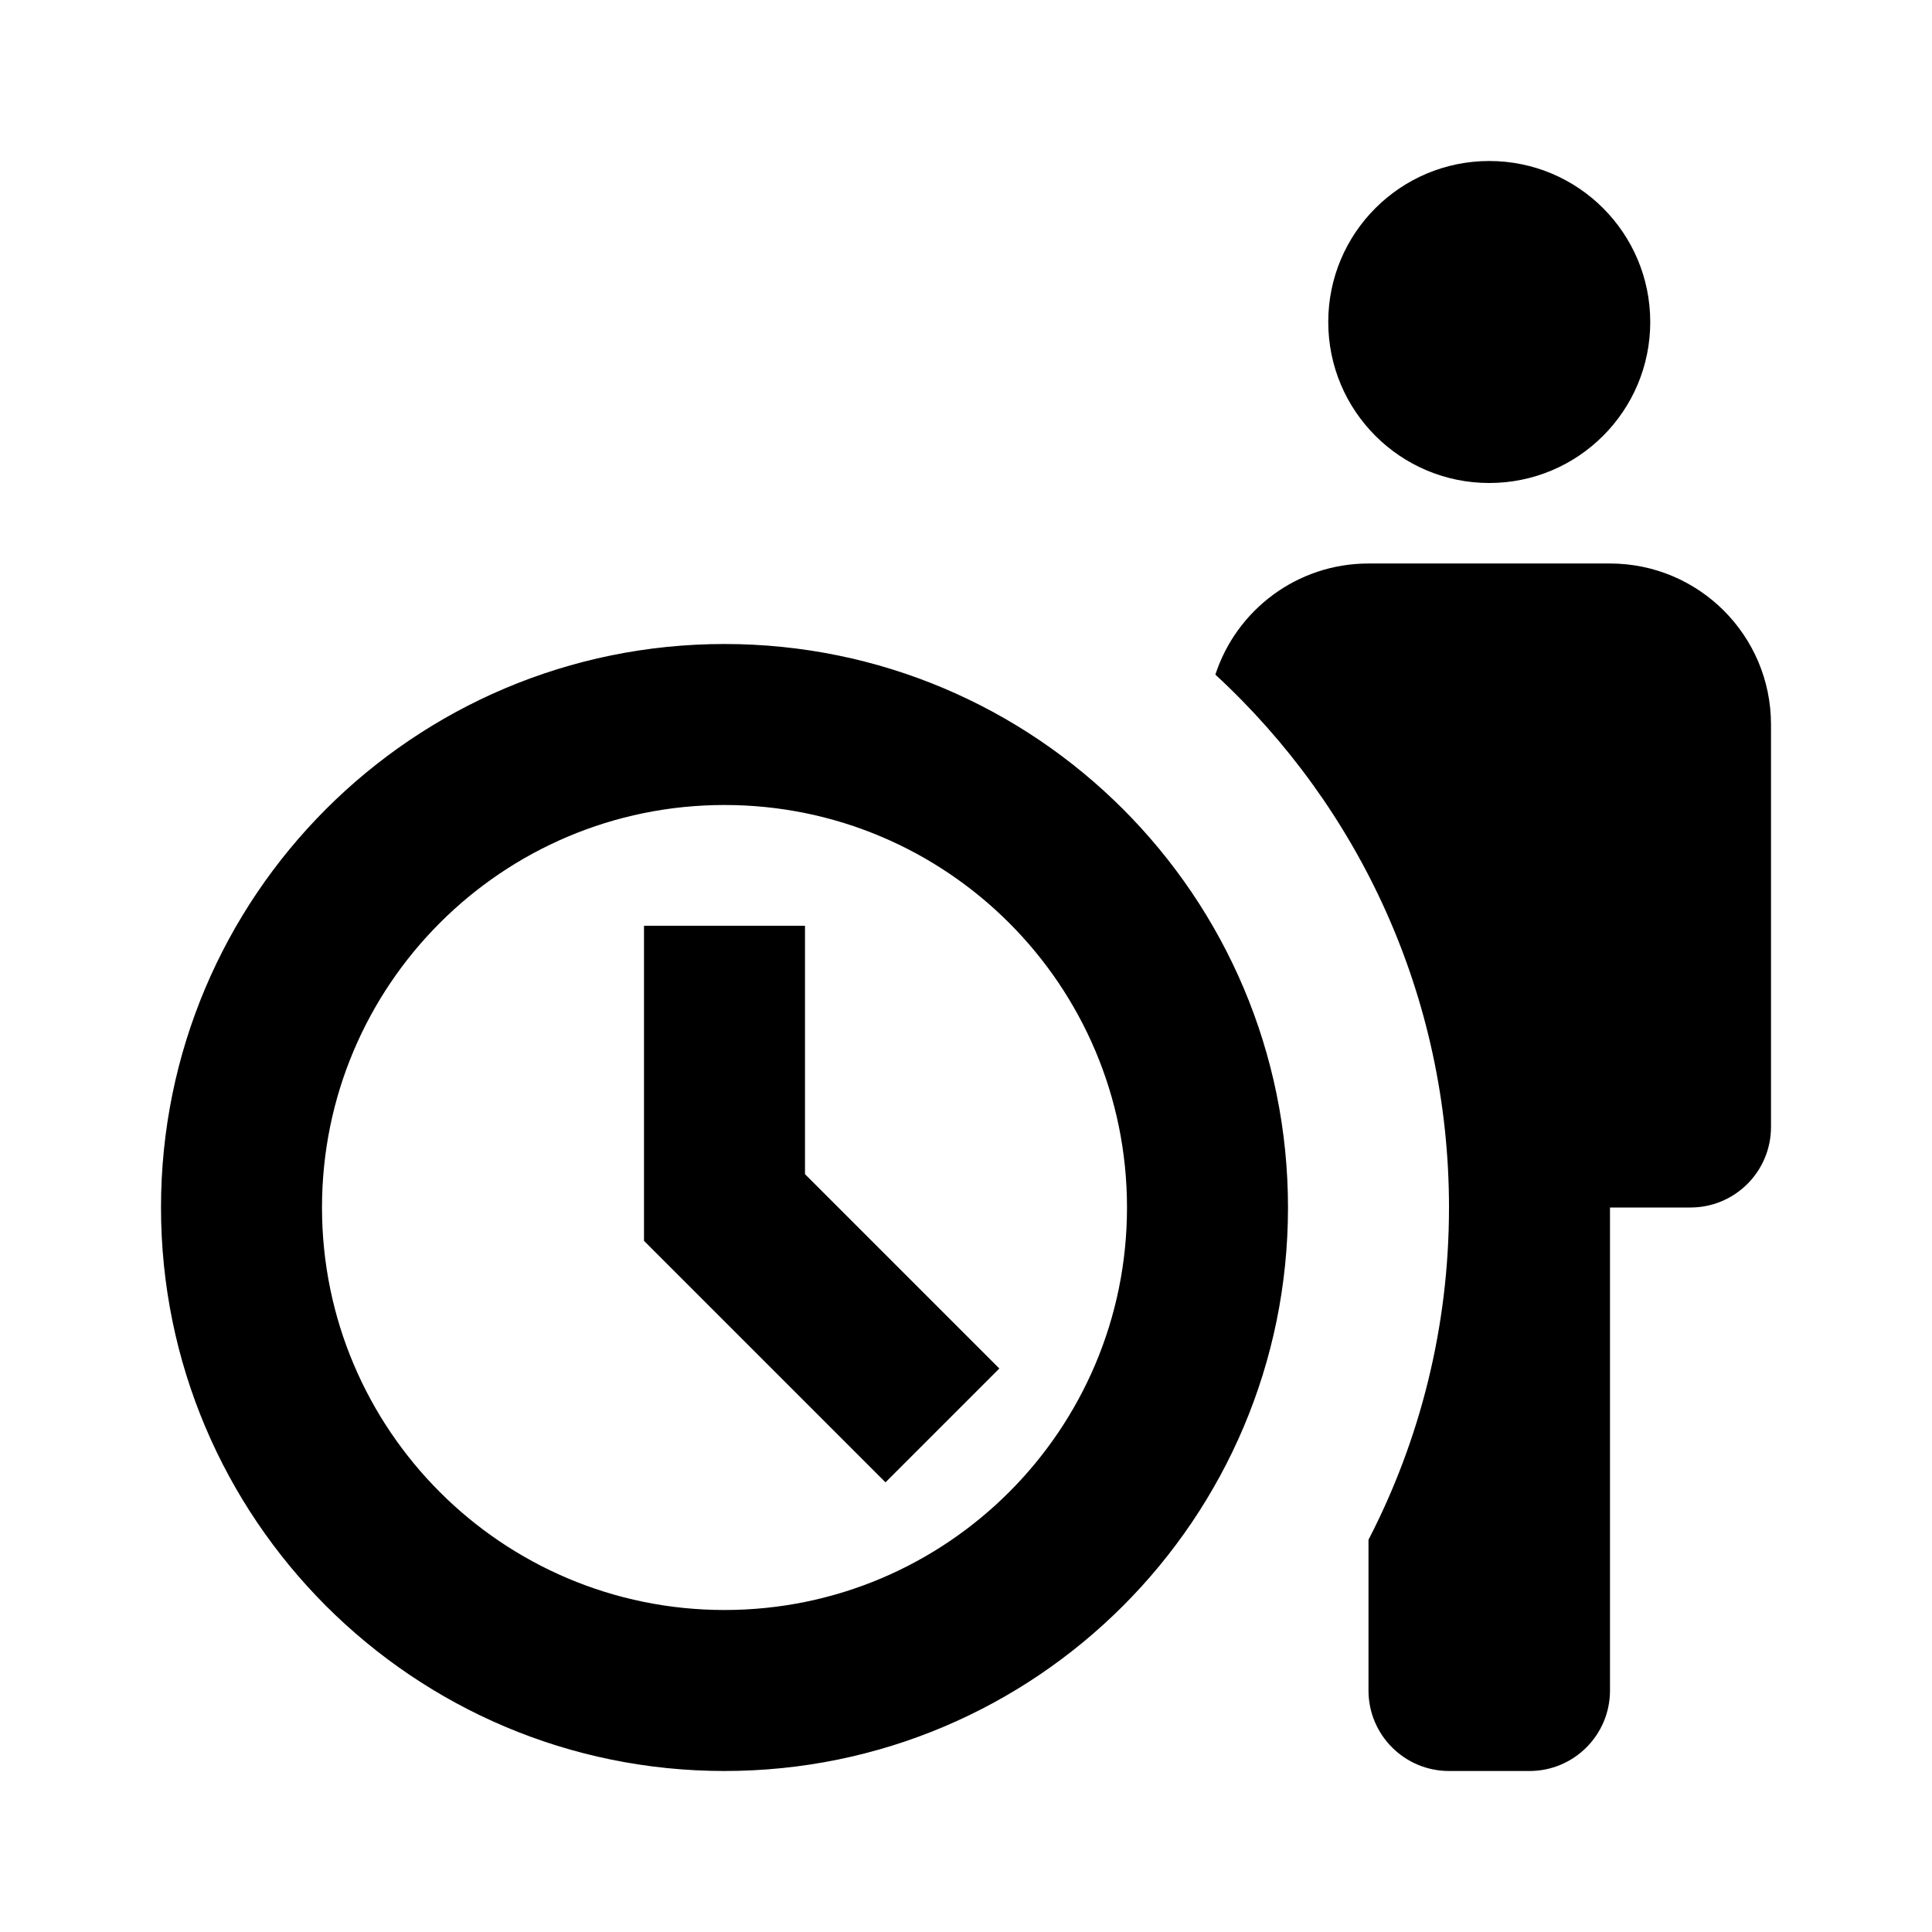 <svg xmlns="http://www.w3.org/2000/svg" width="3em" height="3em" viewBox="0 0 512 512"><path fill="currentColor" fill-rule="evenodd" d="M437.333 85.333c0 23.564-19.102 42.667-42.667 42.667C371.102 128 352 108.897 352 85.333s19.102-42.666 42.666-42.666c23.565 0 42.667 19.102 42.667 42.666m-115.247 93.451C360.153 213.869 384 264.149 384 320c0 31.736-7.7 61.674-21.334 88.047V448c0 11.782 9.552 21.333 21.334 21.333h21.333c11.782 0 21.333-9.551 21.333-21.333V320H448c11.782 0 21.333-9.551 21.333-21.333V192c0-23.564-19.102-42.667-42.667-42.667h-64c-18.951 0-35.016 12.356-40.58 29.451m-108.753 66.549v65.83l51.504 51.503l-30.17 30.17l-64-64v-83.503zM298.667 320c0 58.91-47.757 106.667-106.667 106.667S85.333 378.91 85.333 320S133.09 213.333 192 213.333S298.667 261.089 298.667 320m42.666 0c0 82.474-66.858 149.333-149.333 149.333S42.667 402.474 42.667 320S109.526 170.667 192 170.667S341.333 237.525 341.333 320" clip-rule="evenodd"/></svg>